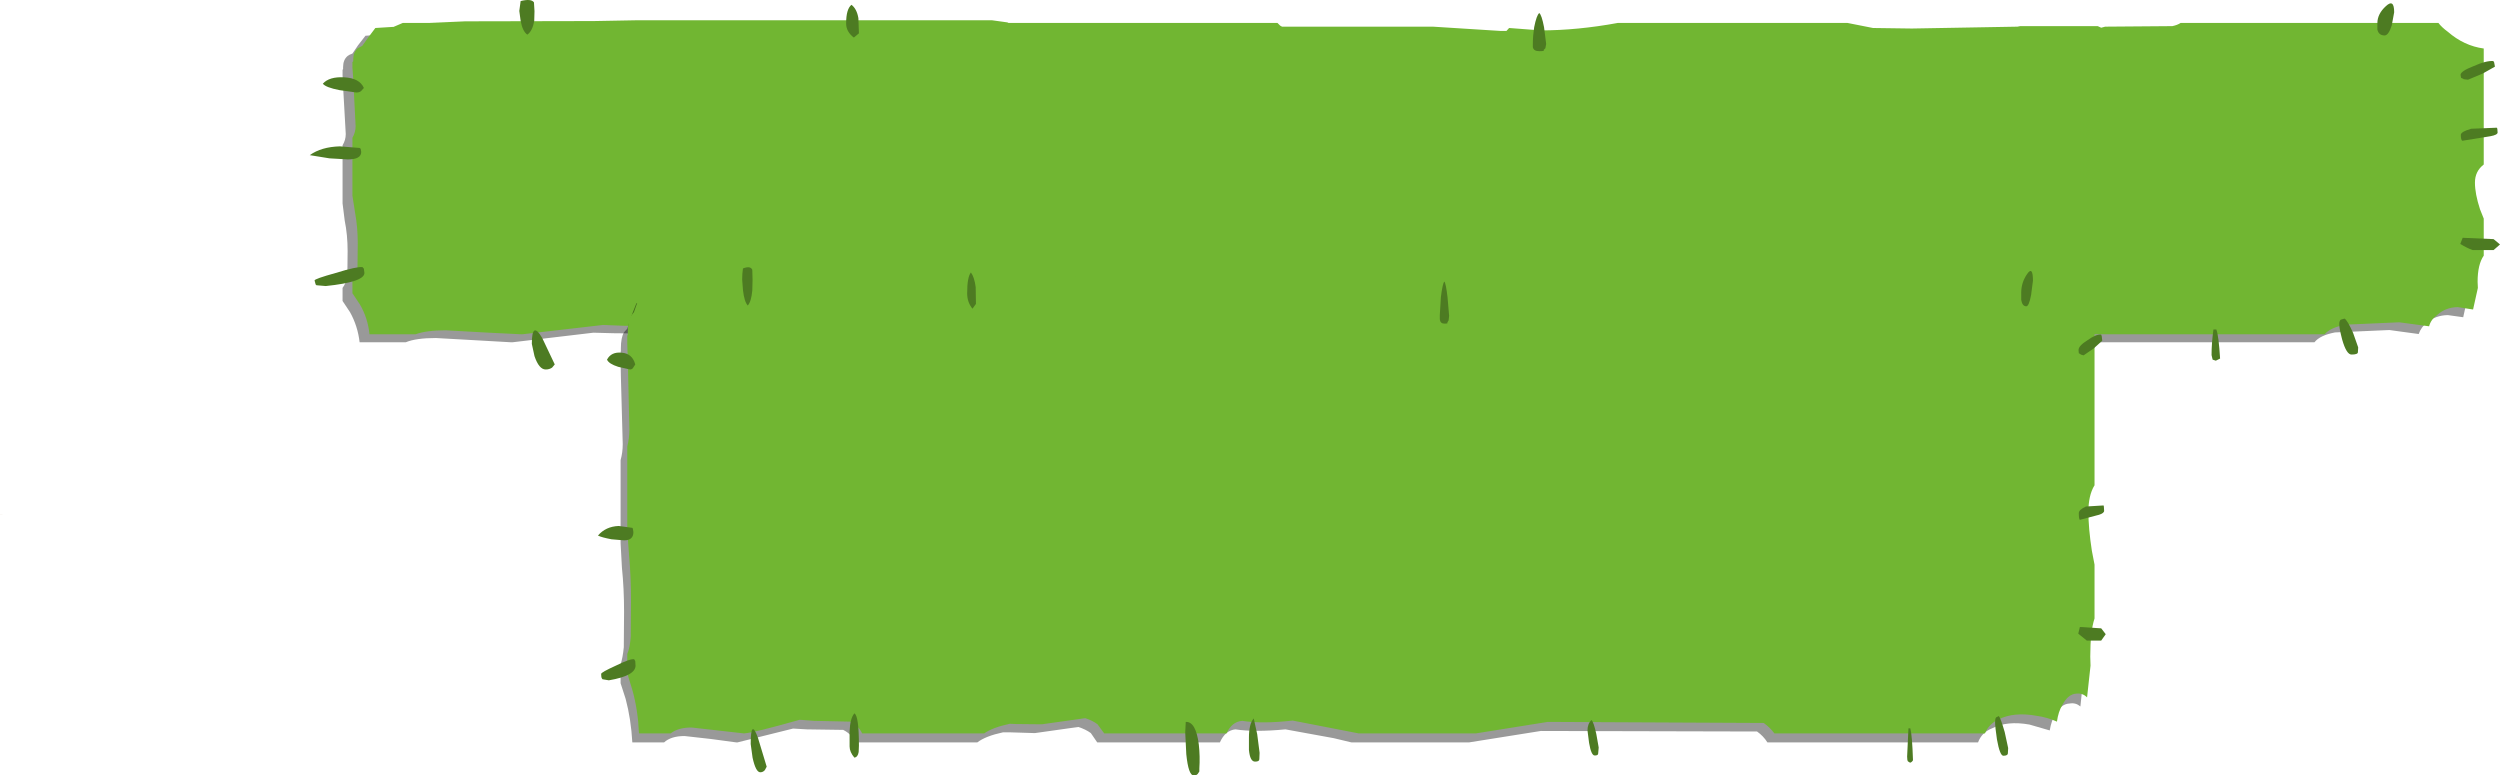 <?xml version="1.0" encoding="UTF-8" standalone="no"?>
<svg xmlns:xlink="http://www.w3.org/1999/xlink" height="145.45px" width="468.9px" xmlns="http://www.w3.org/2000/svg">
  <g transform="matrix(1.0, 0.0, 0.0, 1.0, -145.4, -190.55)">
    <path d="M145.65 287.1 L145.75 287.1 145.85 287.15 145.65 287.1 145.4 287.05 145.5 287.05 145.65 287.1" fill="#875621" fill-opacity="0.749" fill-rule="evenodd" stroke="none"/>
    <path d="M502.1 197.35 L521.95 196.95 522.4 196.9 536.95 196.9 537.6 197.2 538.35 196.95 550.95 196.9 552.6 196.3 600.8 196.3 602.55 197.95 Q605.7 200.6 609.35 201.1 L609.35 222.85 609.25 222.9 Q607.75 224.15 607.75 226.25 607.75 228.35 608.7 231.25 L609.35 233.05 609.35 239.95 Q608.2 241.6 608.2 244.85 L608.3 245.95 607.4 250.05 604.5 249.65 Q602.2 249.7 600.6 251.05 599.5 251.9 599.05 253.2 L593.55 252.45 583.35 252.9 Q580.5 253.45 579.5 254.75 L522.15 254.75 Q521.05 253.95 519.3 253.35 L460.4 253.25 440.8 254.75 408.85 254.75 403.95 254.2 390.85 253.05 Q382.5 253.45 377.15 253.05 374.4 253.2 372.95 254.75 L339.55 254.75 337.8 253.55 334.4 252.75 322.55 253.55 315.5 253.45 313.9 253.45 Q309.15 253.95 306.85 254.75 L273.65 254.75 Q272.55 253.65 270.35 253.15 L260.45 253.05 256.7 252.95 241.5 254.75 241.3 254.75 234.25 254.35 227.15 253.95 Q223.4 253.95 221.5 254.75 L212.85 254.75 Q212.5 251.7 211.05 249.1 L209.65 247.0 209.65 244.55 Q210.3 243.7 210.55 242.3 L210.6 237.65 Q210.6 234.6 210.05 231.9 L209.65 228.7 209.65 217.8 Q210.25 216.8 210.25 215.7 L209.75 206.8 209.65 204.65 209.65 203.65 209.75 203.5 209.75 203.15 Q209.75 201.75 210.6 201.05 210.9 200.8 211.5 200.6 L212.55 199.05 213.95 197.25 217.15 197.05 217.3 197.05 219.05 196.3 224.05 196.3 230.75 196.0 254.95 195.9 263.0 195.8 329.5 195.8 332.45 196.2 332.7 196.3 383.15 196.3 383.65 196.75 384.05 196.95 412.3 196.95 424.95 197.8 426.1 197.8 426.6 197.25 432.5 197.7 Q439.35 197.7 446.95 196.3 L490.05 196.3 494.8 197.3 502.1 197.35" fill="#000000" fill-opacity="0.4" fill-rule="evenodd" stroke="none"/>
    <path d="M504.0 195.9 L523.8 195.55 524.3 195.45 538.85 195.45 539.5 195.75 540.25 195.55 552.85 195.45 Q553.8 195.25 554.4 194.85 L602.75 194.85 Q603.35 195.65 604.5 196.5 607.55 199.15 611.25 199.65 L611.25 221.4 611.2 221.45 Q609.6 222.7 609.6 224.8 609.6 226.9 610.55 229.8 L611.25 231.55 611.25 238.5 Q610.1 240.15 610.1 243.4 L610.15 244.55 609.25 248.6 606.35 248.15 Q604.05 248.2 602.5 249.65 601.35 250.45 601.0 251.75 L595.4 251.0 585.2 251.45 Q582.4 252.05 581.4 253.25 L524.0 253.25 Q522.9 252.5 521.15 251.9 L462.3 251.8 442.75 253.25 410.75 253.25 405.85 252.8 392.75 251.6 Q384.35 252.05 379.05 251.65 376.25 251.75 374.8 253.25 L341.4 253.25 339.65 252.1 336.3 251.3 324.45 252.1 317.4 252.05 315.75 252.0 Q311.0 252.5 308.75 253.25 L275.5 253.25 Q274.45 252.2 272.2 251.75 L262.35 251.65 258.5 251.5 243.35 253.25 243.2 253.25 236.15 252.9 229.0 252.5 Q225.35 252.5 223.35 253.25 L214.7 253.25 Q214.4 250.2 212.9 247.65 L211.5 245.55 211.5 243.05 Q212.2 242.25 212.45 240.85 L212.5 236.2 Q212.5 233.15 212.0 230.45 L211.5 227.25 211.5 216.4 Q212.1 215.35 212.1 214.2 L211.65 205.3 211.5 203.2 211.5 202.2 211.65 202.05 211.65 201.7 Q211.65 200.35 212.5 199.6 212.85 199.4 213.35 199.15 L214.45 197.6 215.8 195.8 219.0 195.6 219.2 195.6 220.95 194.85 225.95 194.85 232.65 194.55 256.8 194.5 264.85 194.35 331.45 194.35 334.35 194.75 334.55 194.85 385.0 194.85 385.5 195.35 385.85 195.55 414.15 195.55 426.8 196.35 427.95 196.35 428.45 195.8 434.35 196.25 Q441.25 196.25 448.85 194.85 L491.9 194.85 496.7 195.8 504.0 195.9" fill="#71b632" fill-rule="evenodd" stroke="none"/>
    <path d="M592.9 191.7 Q594.45 190.25 594.45 192.85 L594.0 195.3 Q593.4 197.2 592.65 197.2 591.55 197.2 591.3 196.1 L591.3 194.9 Q591.3 193.15 592.9 191.7 M435.0 195.65 L435.4 198.8 435.25 199.6 434.9 199.95 Q435.25 200.15 434.1 200.15 433.05 200.15 432.9 199.4 L432.9 198.7 Q432.9 197.3 433.15 195.65 433.6 193.4 434.1 193.0 434.55 193.3 435.0 195.65 M475.5 253.3 L476.15 255.65 476.05 256.65 475.95 256.8 475.1 257.0 Q474.15 257.0 473.55 254.85 L473.1 252.75 Q473.1 251.6 474.2 250.95 474.8 251.3 475.5 253.3 M363.65 251.3 Q366.45 251.2 367.2 255.15 367.55 257.15 367.35 259.2 L367.35 259.7 366.95 260.1 365.85 260.4 Q364.4 260.4 363.8 256.75 L363.5 253.05 363.65 251.3 M383.1 253.35 L383.75 256.55 383.7 257.6 Q383.7 258.05 382.55 258.05 381.2 258.05 380.9 256.05 L380.9 253.95 Q380.9 251.6 382.15 250.7 L383.1 253.35 M608.3 205.5 L607.45 205.4 607.45 205.35 607.0 205.15 606.9 204.6 Q606.9 203.9 609.35 202.95 611.7 201.9 613.05 202.0 L613.2 202.25 613.35 203.05 611.05 204.35 608.3 205.5 M613.7 214.5 L613.8 214.7 613.85 215.4 Q613.85 215.85 612.5 216.1 L607.25 216.95 Q606.95 216.85 606.95 215.85 606.95 215.25 608.9 214.7 L613.7 214.5 M613.1 237.45 L609.15 237.45 Q608.15 237.1 606.85 236.3 L607.3 235.15 613.1 235.4 614.3 236.4 613.1 237.45 M584.7 254.25 Q584.15 252.15 584.15 251.35 584.15 250.7 584.45 250.5 L585.15 250.3 Q585.7 250.65 586.75 253.0 L587.7 255.7 587.65 256.6 Q587.65 257.05 586.45 257.05 585.5 257.05 584.7 254.25 M561.0 258.2 L560.4 258.0 560.2 257.15 Q560.2 254.95 560.55 252.35 L561.1 252.35 Q561.55 253.6 561.8 257.8 L561.0 258.2 M245.6 194.5 Q245.25 196.4 244.3 197.05 243.4 196.4 243.05 194.45 L242.8 192.6 243.05 190.75 Q245.05 190.25 245.55 191.0 L245.65 192.65 245.6 194.5 M305.1 191.45 Q306.1 192.2 306.4 193.95 L306.5 196.8 305.55 197.6 Q304.1 196.5 304.1 194.95 304.1 192.25 305.1 191.45 M273.35 249.85 Q274.6 250.25 274.6 255.3 L274.55 256.4 Q274.3 257.25 273.35 257.35 272.05 256.4 272.05 255.45 271.9 254.05 272.05 252.85 272.2 250.65 273.35 249.85 M245.65 257.35 L245.15 255.05 Q245.15 250.6 247.1 253.95 L249.45 258.9 248.95 259.5 Q248.45 259.85 247.75 259.85 246.5 259.85 245.65 257.35 M213.2 207.55 Q212.9 207.9 212.25 207.9 L209.05 207.45 Q206.5 206.95 205.95 206.25 207.15 204.9 209.95 205.05 212.85 205.2 213.65 207.05 L213.2 207.55 M207.2 220.25 L203.5 219.65 Q205.65 218.1 209.15 218.0 L212.85 218.3 213.05 218.45 213.15 219.05 Q213.15 220.45 210.65 220.45 L207.2 220.25 M204.75 244.05 L204.6 243.9 204.4 243.15 Q204.4 242.85 208.35 241.75 212.4 240.5 213.4 240.65 L213.65 240.95 213.75 241.75 Q213.75 243.45 206.5 244.2 L204.75 244.05" fill="#4d7b22" fill-rule="evenodd" stroke="none"/>
    <path d="M476.75 247.0 L477.1 246.9 487.1 246.9 487.55 247.35 488.05 247.0 496.75 246.9 497.85 246.1 531.05 246.1 Q531.5 247.3 532.25 248.4 534.4 252.2 536.95 253.0 L536.95 284.05 536.85 284.15 Q535.85 285.95 535.85 288.9 535.85 291.95 536.5 296.1 L536.95 298.7 536.95 308.6 Q536.15 310.9 536.15 315.6 L536.2 317.2 535.6 323.05 Q534.7 322.3 533.6 322.5 532.0 322.55 530.9 324.5 530.15 325.7 529.85 327.55 L526.05 326.45 Q521.85 325.7 519.05 327.15 517.1 327.9 516.4 329.8 L476.9 329.8 Q476.15 328.6 474.95 327.75 L434.4 327.65 420.9 329.8 398.9 329.8 395.55 329.0 386.5 327.35 Q380.75 327.9 377.1 327.35 375.2 327.55 374.2 329.8 L351.2 329.8 350.0 328.05 Q349.05 327.35 347.65 326.9 L339.5 328.05 334.65 327.9 333.55 327.9 Q330.25 328.6 328.7 329.8 L305.85 329.8 Q305.1 328.2 303.55 327.45 L296.75 327.35 294.15 327.2 283.7 329.8 283.55 329.8 278.7 329.15 273.8 328.6 Q271.25 328.6 269.95 329.8 L264.0 329.8 Q263.75 325.4 262.75 321.65 L261.8 318.7 261.8 315.15 Q262.2 313.95 262.4 311.95 L262.45 305.3 Q262.45 300.9 262.05 297.05 L261.8 292.45 261.8 276.85 Q262.2 275.4 262.2 273.85 L261.85 261.1 261.8 258.05 261.8 256.55 261.85 256.4 261.85 255.9 Q261.85 253.85 262.45 252.85 L263.05 252.2 263.75 250.0 264.75 247.45 266.95 247.15 267.05 247.15 268.25 246.1 271.7 246.1 276.3 245.65 292.95 245.45 298.5 245.35 344.3 245.35 Q345.75 245.35 346.3 245.9 L346.5 246.1 381.2 246.1 381.55 246.7 381.85 247.0 401.3 247.0 Q407.55 247.3 410.0 248.25 L410.8 248.25 411.15 247.45 Q412.65 248.05 415.2 248.05 419.9 248.05 425.15 246.1 L454.8 246.1 Q456.65 246.75 458.1 247.5 459.8 247.35 463.1 247.55 L476.75 247.0" fill="#000000" fill-opacity="0.4" fill-rule="evenodd" stroke="none"/>
    <path d="M464.4 244.35 L478.05 243.8 478.4 243.7 488.4 243.7 488.85 244.15 489.35 243.8 498.05 243.7 499.1 242.8 532.4 242.8 533.6 245.25 Q535.7 249.1 538.25 249.85 L538.25 281.6 538.2 281.65 Q537.1 283.5 537.1 286.55 537.1 289.65 537.75 293.85 L538.25 296.45 538.25 306.55 Q537.45 308.95 537.45 313.7 L537.5 315.4 536.85 321.35 Q536.0 320.5 534.85 320.65 533.3 320.7 532.2 322.8 531.45 324.05 531.2 325.9 529.45 325.1 527.35 324.8 523.15 324.05 520.3 325.45 518.4 326.35 517.7 328.1 L478.2 328.1 Q477.4 327.0 476.2 326.15 L435.7 325.95 422.25 328.1 400.2 328.1 396.85 327.45 387.85 325.7 Q382.05 326.35 378.4 325.75 376.45 325.9 375.45 328.1 L352.5 328.1 351.25 326.4 Q350.35 325.7 348.95 325.25 L340.8 326.4 335.95 326.35 334.8 326.3 Q331.55 327.0 330.0 328.1 L307.1 328.1 Q306.4 326.6 304.85 325.9 L298.05 325.75 295.4 325.55 Q286.75 328.0 285.0 328.1 L284.85 328.1 280.0 327.55 275.1 327.0 Q272.6 327.0 271.2 328.1 L265.25 328.1 Q265.05 323.65 264.0 319.95 L263.05 316.85 263.05 313.2 Q263.55 312.05 263.7 310.0 L263.75 303.2 Q263.75 298.75 263.4 294.85 L263.05 290.15 263.05 274.3 Q263.45 272.75 263.45 271.1 L263.15 258.05 263.05 255.0 263.05 253.55 263.15 253.3 263.15 252.8 Q263.15 250.85 263.75 249.8 L264.3 249.1 265.1 246.85 266.0 244.2 268.2 243.95 268.35 243.95 269.55 242.8 273.0 242.8 277.6 242.4 294.25 242.3 299.8 242.1 345.65 242.1 Q347.05 242.1 347.6 242.65 L347.75 242.8 382.5 242.8 382.85 243.55 383.1 243.8 402.55 243.8 Q408.85 244.0 411.25 245.05 L412.05 245.05 412.4 244.2 Q413.95 244.85 416.45 244.85 421.2 244.85 426.45 242.8 L456.1 242.8 459.4 244.2 464.4 244.35" fill="#71b632" fill-rule="evenodd" stroke="none"/>
    <path d="M416.3 243.35 Q416.6 243.7 416.9 246.3 L417.2 249.8 417.1 250.65 416.85 251.05 Q417.1 251.25 416.3 251.25 415.55 251.25 415.45 250.45 L415.45 249.65 415.65 246.3 Q415.95 243.8 416.3 243.35 M328.4 244.4 L328.45 247.55 327.8 248.45 Q326.8 247.25 326.8 245.55 326.8 242.55 327.5 241.65 328.15 242.5 328.4 244.4 M381.65 331.75 L381.6 332.95 Q381.6 333.4 380.8 333.4 379.85 333.4 379.65 331.2 L379.65 328.9 Q379.65 326.3 380.55 325.3 L381.2 328.25 381.65 331.75 M367.7 327.9 L367.8 325.95 Q369.7 325.85 370.25 330.2 370.5 332.45 370.35 334.7 L370.35 335.25 370.05 335.7 Q369.8 336.0 369.3 336.0 368.3 336.0 367.9 332.0 L367.7 327.9 M444.8 328.2 L445.25 330.75 445.15 331.9 445.1 332.05 Q445.0 332.25 444.5 332.25 443.85 332.25 443.45 329.9 L443.15 327.55 Q443.15 326.3 443.9 325.6 444.3 325.95 444.8 328.2 M525.6 241.95 Q526.7 240.35 526.7 243.2 L526.35 245.9 Q525.95 248.0 525.45 248.0 524.7 248.0 524.5 246.8 L524.5 245.45 Q524.5 243.55 525.6 241.95 M539.6 253.6 L539.7 254.45 538.1 255.9 536.2 257.2 535.65 257.05 535.65 257.0 535.3 256.8 535.25 256.2 Q535.25 255.4 536.95 254.35 538.55 253.2 539.5 253.3 L539.6 253.6 M535.3 286.8 Q535.3 286.15 536.65 285.55 L539.95 285.35 540.0 285.55 540.05 286.35 Q540.05 286.8 539.1 287.1 L535.5 288.05 Q535.3 287.95 535.3 286.8 M535.5 308.15 L539.5 308.4 540.35 309.5 539.5 310.7 536.8 310.7 535.2 309.4 535.5 308.15 M503.25 333.35 Q503.1 333.15 503.1 332.45 L503.35 327.15 503.7 327.15 Q504.05 328.5 504.2 333.15 503.95 333.55 503.65 333.6 L503.25 333.35 M521.4 327.85 L522.05 330.85 522.0 331.8 Q522.0 332.3 521.15 332.3 520.5 332.3 519.95 329.25 519.6 326.9 519.6 326.0 519.6 325.3 519.8 325.1 L520.3 324.85 Q520.65 325.25 521.4 327.85 M284.75 240.9 Q286.15 240.35 286.5 241.15 L286.55 243.0 286.5 245.05 Q286.3 247.15 285.65 247.85 285.0 247.15 284.75 244.95 L284.6 242.95 Q284.6 241.9 284.75 240.9 M263.55 259.85 L261.35 259.35 Q259.6 258.8 259.25 258.0 260.05 256.5 262.0 256.7 264.0 256.85 264.55 258.9 L264.2 259.45 Q264.0 259.85 263.55 259.85 M260.1 291.7 Q258.25 291.35 257.55 291.0 259.0 289.3 261.45 289.2 L264.0 289.55 264.1 289.7 264.2 290.35 Q264.2 291.9 262.45 291.9 L260.1 291.7 M288.85 335.0 Q288.5 335.4 288.0 335.4 287.15 335.4 286.55 332.65 L286.2 330.1 Q286.2 325.2 287.55 328.9 L289.2 334.35 288.85 335.0 M306.5 330.4 L306.45 331.6 Q306.3 332.55 305.65 332.65 304.75 331.6 304.75 330.55 L304.75 327.7 Q304.85 325.25 305.65 324.35 306.5 324.8 306.5 330.4 M264.55 314.55 L264.6 315.4 Q264.6 317.3 259.6 318.15 L258.4 317.95 258.3 317.8 Q258.15 317.6 258.15 316.95 258.15 316.65 260.9 315.4 263.65 314.05 264.35 314.2 L264.55 314.55" fill="#4d7b22" fill-rule="evenodd" stroke="none"/>
  </g>
</svg>
